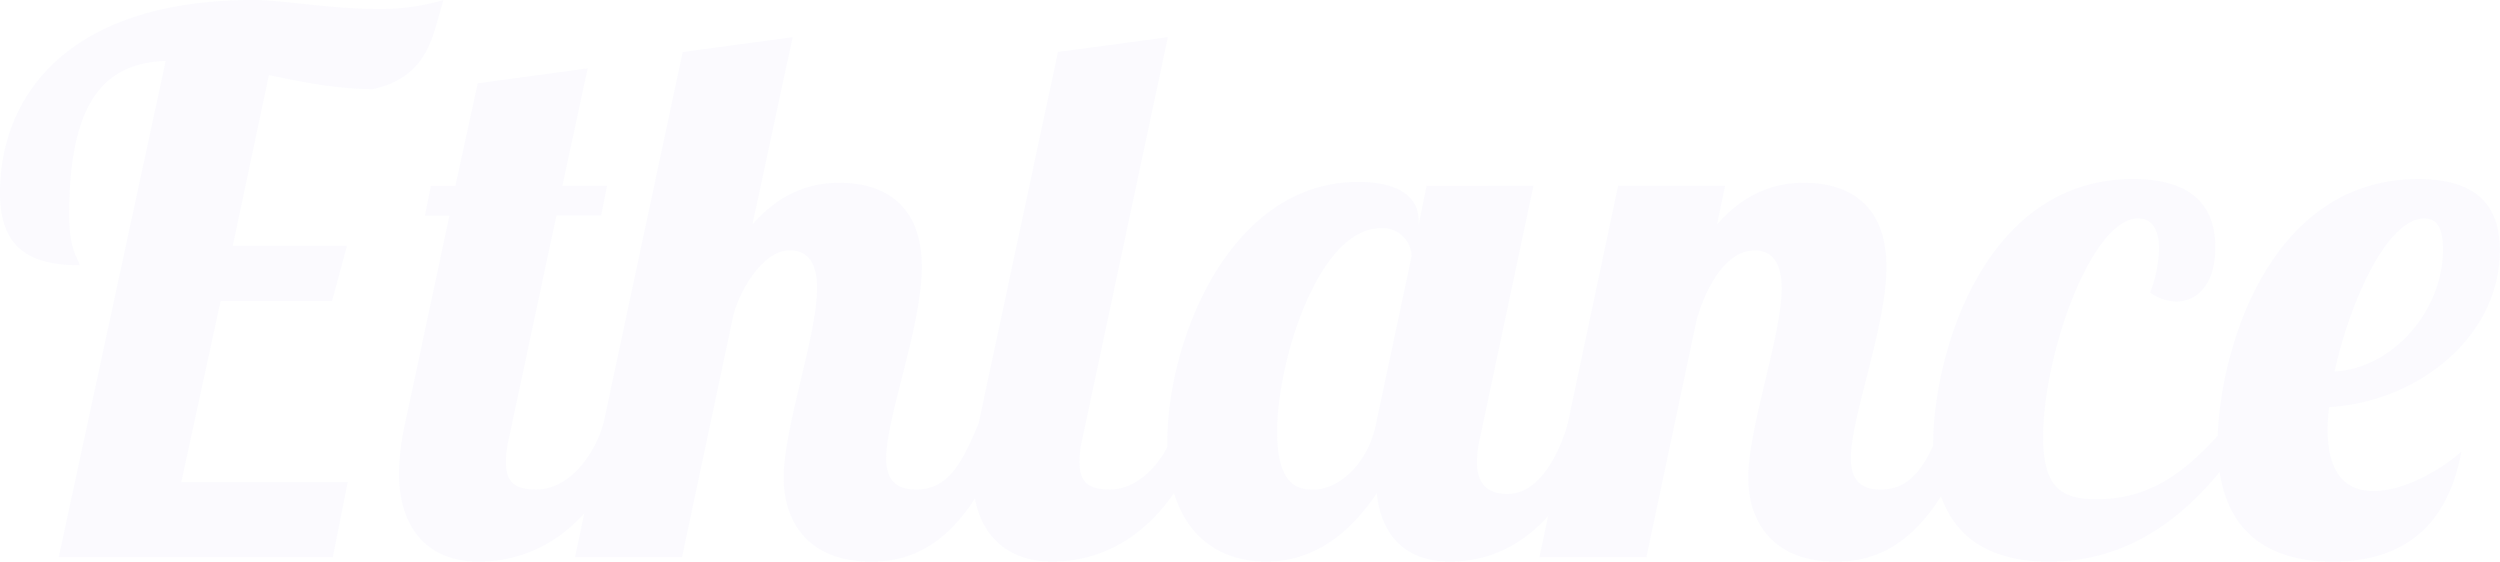 <svg xmlns="http://www.w3.org/2000/svg" viewBox="0 0 621.8 139.7"><defs><style>.cls-1{opacity:.03}.cls-2{fill:#6352e3}</style></defs><title>Ativo 1</title><g id="Camada_2" data-name="Camada 2"><g id="Layer_1" data-name="Layer 1"><g class="cls-1"><path d="M86.29,61.16,82.6,74.84H54.88l-9.79,45.08H86.48l-3.7,18.67H14.6L41.21,15.15c-14.23.56-24,8.69-24,38.25,0,9.43,2.4,10.9,2.58,12.57C7,66,0,61.35,0,48,0,23.47,17.37,0,63,0,70.4,0,82,2.22,93.69,2.22A55,55,0,0,0,110.32,0c-2.59,7.76-3.15,19-17.56,22.17-8.5,0-17.37-1.66-25.87-3.51l-9,42.5Z" class="cls-2"/><path d="M146.17,17l-6.29,29.2H151l-1.48,7.39H138.4L126.58,109a25.34,25.34,0,0,0-.74,5.92c0,5.17,2.4,6.83,7.57,6.83,7.21,0,13.86-7,16.64-16.26h7.76C147.27,135.63,129,139.7,119,139.7c-11.09,0-19.77-6.66-19.77-22.18a60.22,60.22,0,0,1,1.48-12l11.08-51.92H105.7l1.48-7.39h6.09l5.55-25.5Z" class="cls-2"/><path d="M196.43,62.27c-7.21,0-12.94,11.27-14.05,16.26l-12.75,60.06H143l26.8-125.66,27.35-3.69-10,46.56c7.76-8.86,15.89-10.34,21.62-10.34,11.82,0,20.51,6.09,20.51,20.88,0,15-8.87,37.32-8.87,47.67,0,4.62,1.85,7.76,7.39,7.76,8.13,0,11.46-6.65,15.52-16.26h7.76c-10.34,30.31-24.57,34.19-34.37,34.19-16.07,0-21.8-10.35-21.8-20.88,0-12.57,8.31-35.3,8.31-47.12C203.26,65.6,201.05,62.27,196.43,62.27Z" class="cls-2"/><path d="M290.48,9.24,269.23,109a25.89,25.89,0,0,0-.74,5.92c0,5.17,2.41,6.83,7.58,6.83,7.21,0,13.86-7,16.63-16.26h7.76c-10.53,30.12-28.82,34.19-38.8,34.19-11.09,0-19.77-6.66-19.77-22.18a60.89,60.89,0,0,1,1.47-12l19.78-92.58Z" class="cls-2"/><path d="M381.4,46.2,368.09,109a25.89,25.89,0,0,0-.74,5.92c0,5.17,2.41,7.94,7.58,7.94,7.21,0,12.2-8.13,15-17.37h7.76c-10.53,30.12-27.16,34.19-37.14,34.19-10.35,0-17-5.92-18.11-17-5.73,8.5-14.41,17-27.53,17-12.57,0-24.58-7.76-24.58-29.75,0-25,15.34-64.68,47.49-64.68,10.53,0,15,4.07,15,9.43V56l2-9.79Zm-63.75,61.16c0,14.23,5.91,14.41,9.24,14.41,5.36,0,13.12-5.54,15.33-16.26l8.87-41.76a7.16,7.16,0,0,0-7.57-7C327.81,56.73,317.65,90,317.65,107.36Z" class="cls-2"/><path d="M436.46,62.27c-6.65,0-11.64,7.76-14.41,17l-12.56,59.32H382.88L402.46,46.2h26.61l-2,9.6c7.76-8.86,15.89-10.34,21.62-10.34,11.83,0,20.51,6.09,20.51,20.88,0,15-8.87,37.32-8.87,47.67,0,4.62,1.85,7.76,7.39,7.76,8.13,0,11.46-6.65,15.53-16.26H491c-10.35,30.31-24.58,34.19-34.37,34.19-16.08,0-21.81-10.35-21.81-20.88,0-12.57,8.32-35.3,8.32-47.12C443.12,65.6,440.9,62.27,436.46,62.27Z" class="cls-2"/><path d="M537,61.9c0-4.62-1.66-7.57-5.18-7.57-11.64,0-23.65,33.81-23.65,54.32,0,12.57,4.44,15.52,13.31,15.52,14.59,0,23.46-8.13,32.7-18.66h6.29c-10.54,17-26.24,34.19-50.82,34.19-17.37,0-28.83-8.5-28.83-29.38,0-21.44,12.2-65.79,49.71-65.79C547,44.53,551,53,551,61.53,551,70.59,546.6,75,541.24,75a11.85,11.85,0,0,1-6.47-2.22A32.59,32.59,0,0,0,537,61.9Z" class="cls-2"/><path d="M590.39,122.14c7,0,15.89-4.62,21.81-9.79-3.88,21.06-17.19,27.35-32,27.35-17.19,0-28.64-8.5-28.64-29.38,0-21.25,12-65.79,49.89-65.79,16.44,0,20.32,8.5,20.32,17.74,0,21.44-20.32,37.7-42.5,39-.18,1.85-.36,3.88-.36,5.55C578.94,118.45,583.92,122.14,590.39,122.14ZM603,54.33c-9.24,0-18.48,20.51-22.36,38.06,14.41-.74,27-15,27-30.49C607.58,57.28,606.47,54.33,603,54.33Z" class="cls-2"/></g></g></g></svg>